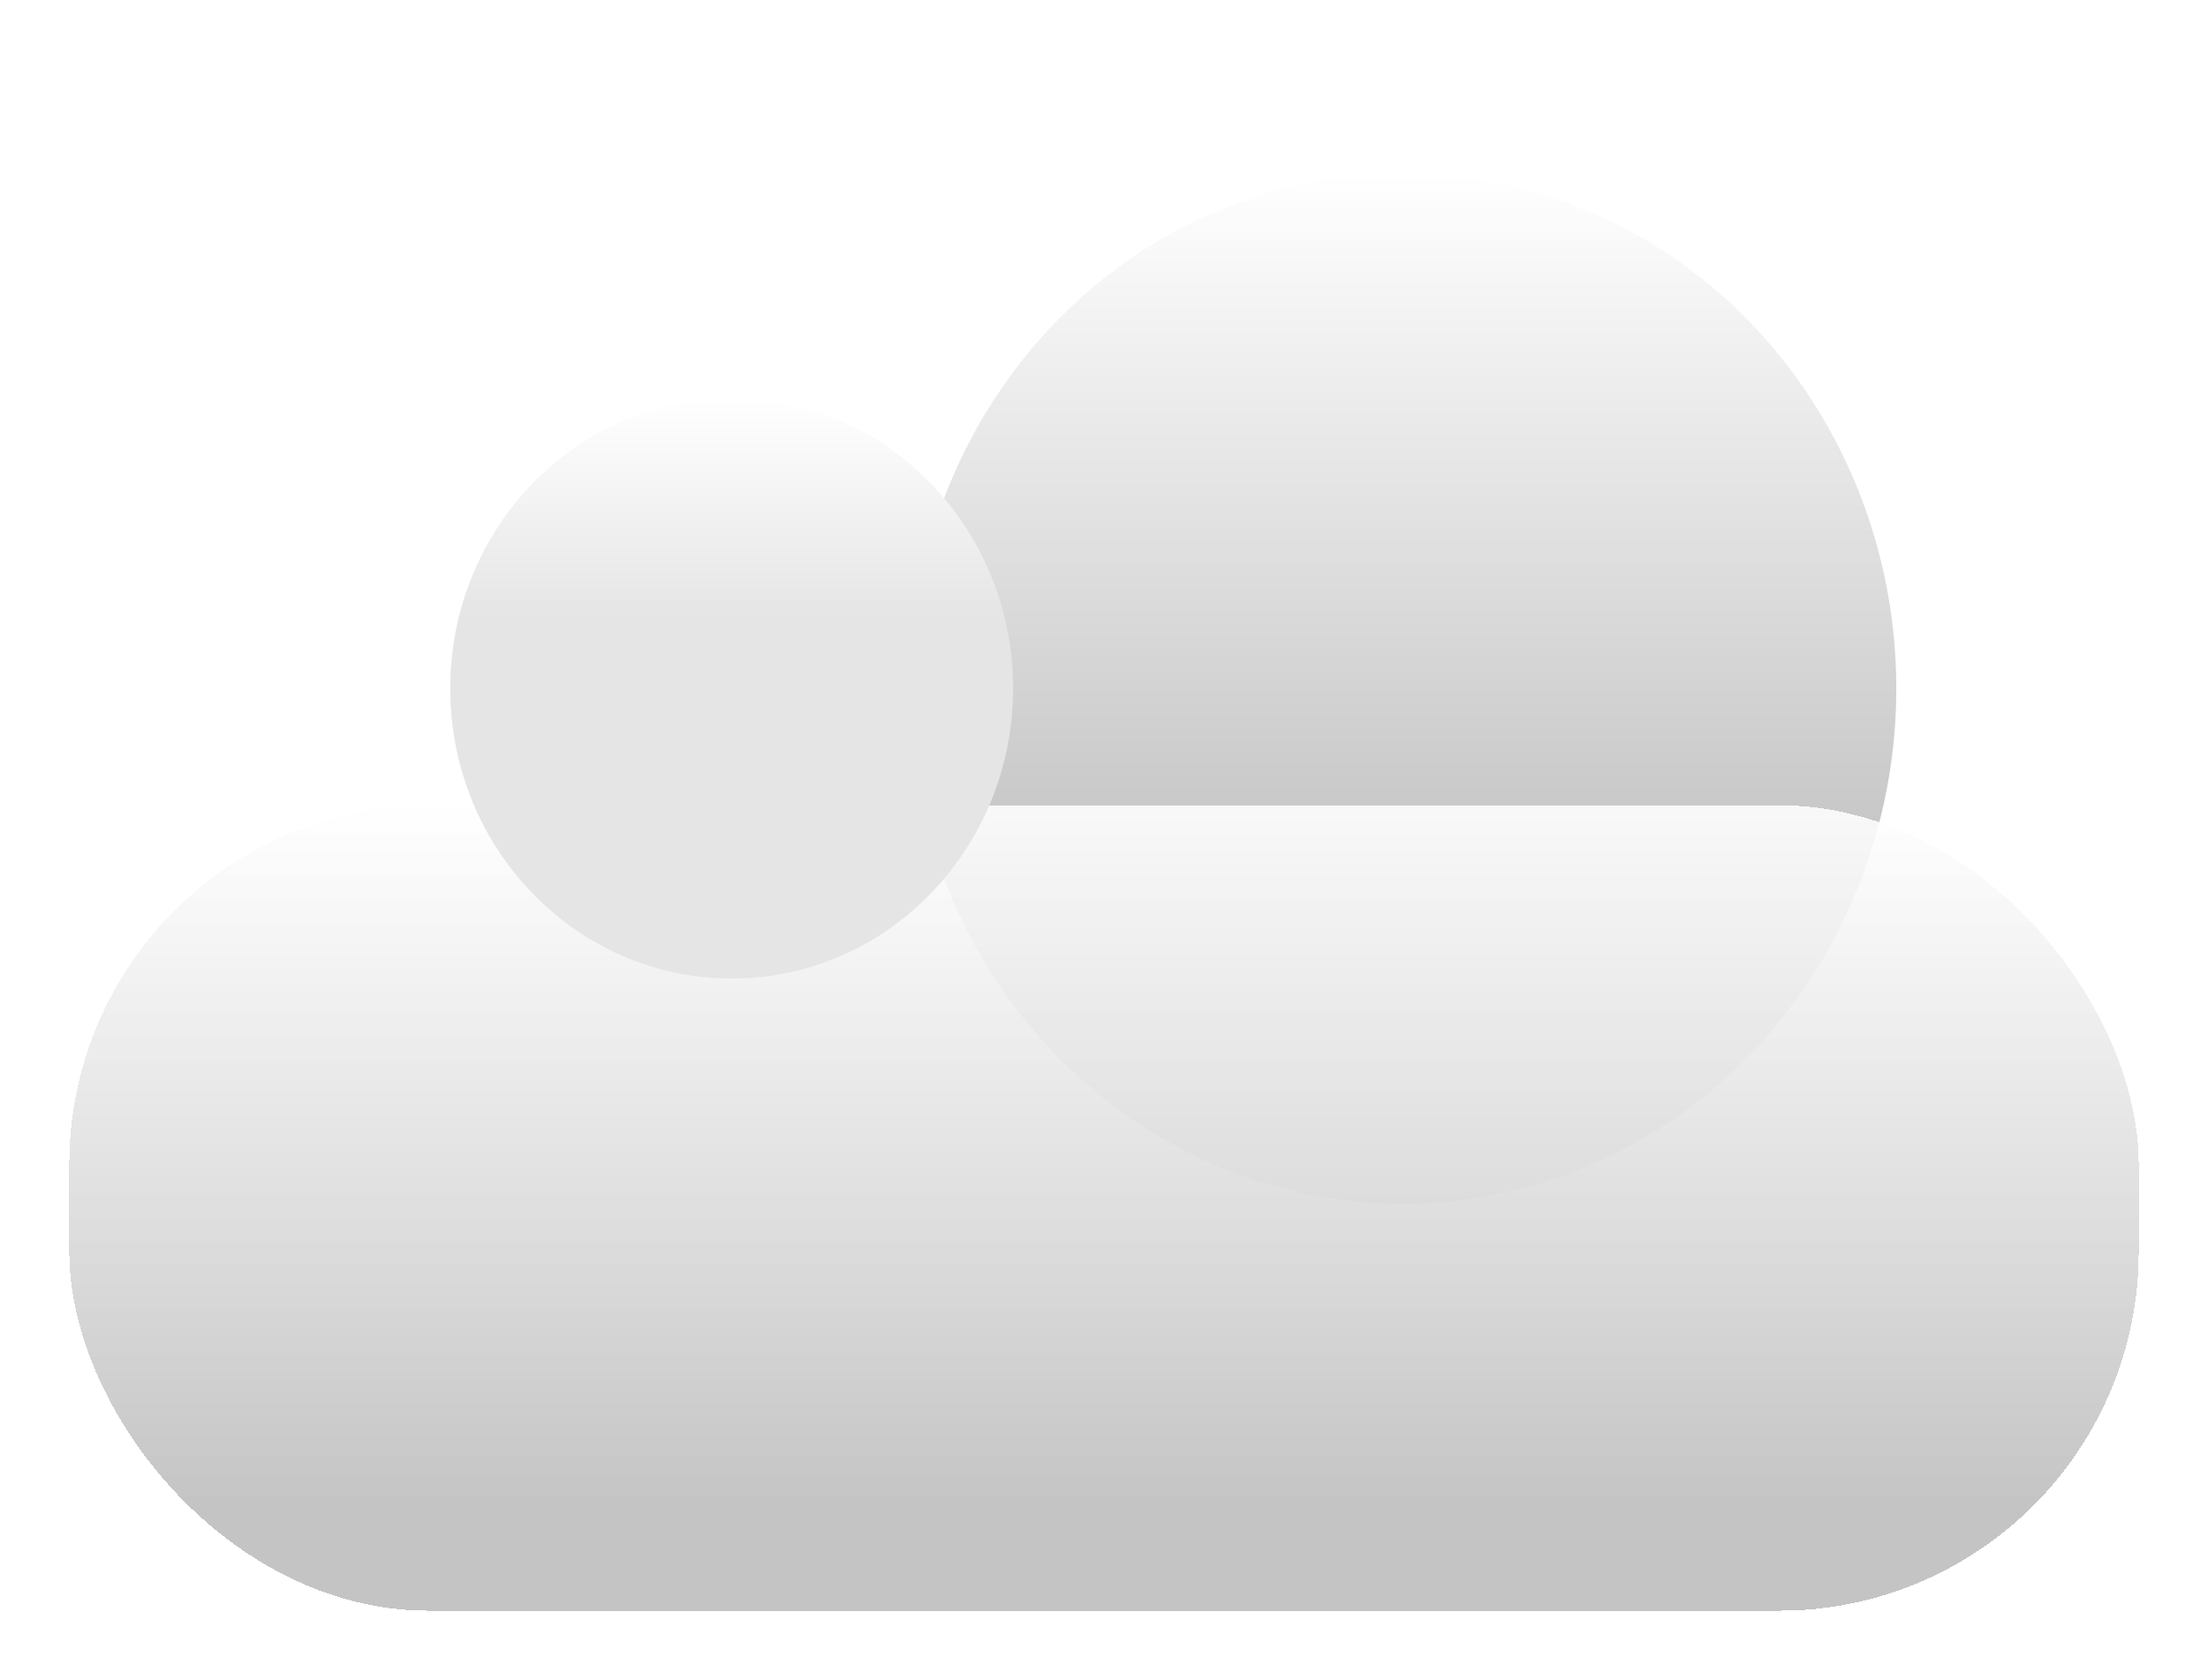 <svg width="255" height="194" viewBox="0 0 255 194" fill="none" xmlns="http://www.w3.org/2000/svg">
<g filter="url(#filter0_d_229_2)">
<ellipse cx="162" cy="75.5" rx="57" ry="59.5" fill="url(#paint0_linear_229_2)"/>
</g>
<g filter="url(#filter1_d_229_2)">
<rect x="8" y="89" width="239" height="93" rx="41.5" fill="url(#paint1_linear_229_2)" shape-rendering="crispEdges"/>
</g>
<g filter="url(#filter2_d_229_2)">
<ellipse cx="84.5" cy="75.5" rx="32.5" ry="33.5" fill="url(#paint2_linear_229_2)"/>
</g>
<defs>
<filter id="filter0_d_229_2" x="85" y="0" width="154" height="159" filterUnits="userSpaceOnUse" color-interpolation-filters="sRGB">
<feFlood flood-opacity="0" result="BackgroundImageFix"/>
<feColorMatrix in="SourceAlpha" type="matrix" values="0 0 0 0 0 0 0 0 0 0 0 0 0 0 0 0 0 0 127 0" result="hardAlpha"/>
<feOffset dy="4"/>
<feGaussianBlur stdDeviation="10"/>
<feComposite in2="hardAlpha" operator="out"/>
<feColorMatrix type="matrix" values="0 0 0 0 0 0 0 0 0 0 0 0 0 0 0 0 0 0 0.25 0"/>
<feBlend mode="normal" in2="BackgroundImageFix" result="effect1_dropShadow_229_2"/>
<feBlend mode="normal" in="SourceGraphic" in2="effect1_dropShadow_229_2" result="shape"/>
</filter>
<filter id="filter1_d_229_2" x="0" y="85" width="255" height="109" filterUnits="userSpaceOnUse" color-interpolation-filters="sRGB">
<feFlood flood-opacity="0" result="BackgroundImageFix"/>
<feColorMatrix in="SourceAlpha" type="matrix" values="0 0 0 0 0 0 0 0 0 0 0 0 0 0 0 0 0 0 127 0" result="hardAlpha"/>
<feOffset dy="4"/>
<feGaussianBlur stdDeviation="4"/>
<feComposite in2="hardAlpha" operator="out"/>
<feColorMatrix type="matrix" values="0 0 0 0 0 0 0 0 0 0 0 0 0 0 0 0 0 0 0.25 0"/>
<feBlend mode="normal" in2="BackgroundImageFix" result="effect1_dropShadow_229_2"/>
<feBlend mode="normal" in="SourceGraphic" in2="effect1_dropShadow_229_2" result="shape"/>
</filter>
<filter id="filter2_d_229_2" x="34" y="28" width="101" height="103" filterUnits="userSpaceOnUse" color-interpolation-filters="sRGB">
<feFlood flood-opacity="0" result="BackgroundImageFix"/>
<feColorMatrix in="SourceAlpha" type="matrix" values="0 0 0 0 0 0 0 0 0 0 0 0 0 0 0 0 0 0 127 0" result="hardAlpha"/>
<feOffset dy="4"/>
<feGaussianBlur stdDeviation="9"/>
<feComposite in2="hardAlpha" operator="out"/>
<feColorMatrix type="matrix" values="0 0 0 0 0 0 0 0 0 0 0 0 0 0 0 0 0 0 0.25 0"/>
<feBlend mode="normal" in2="BackgroundImageFix" result="effect1_dropShadow_229_2"/>
<feBlend mode="normal" in="SourceGraphic" in2="effect1_dropShadow_229_2" result="shape"/>
</filter>
<linearGradient id="paint0_linear_229_2" x1="162" y1="16" x2="162" y2="135" gradientUnits="userSpaceOnUse">
<stop stop-color="white"/>
<stop offset="0.635" stop-color="#C7C7C7"/>
</linearGradient>
<linearGradient id="paint1_linear_229_2" x1="127.5" y1="89" x2="127.5" y2="182" gradientUnits="userSpaceOnUse">
<stop stop-color="white" stop-opacity="0.88"/>
<stop offset="0.87" stop-color="#C4C4C4"/>
</linearGradient>
<linearGradient id="paint2_linear_229_2" x1="84.5" y1="42" x2="84.5" y2="109" gradientUnits="userSpaceOnUse">
<stop stop-color="white"/>
<stop offset="0.38" stop-color="#E5E5E5"/>
</linearGradient>
</defs>
</svg>
